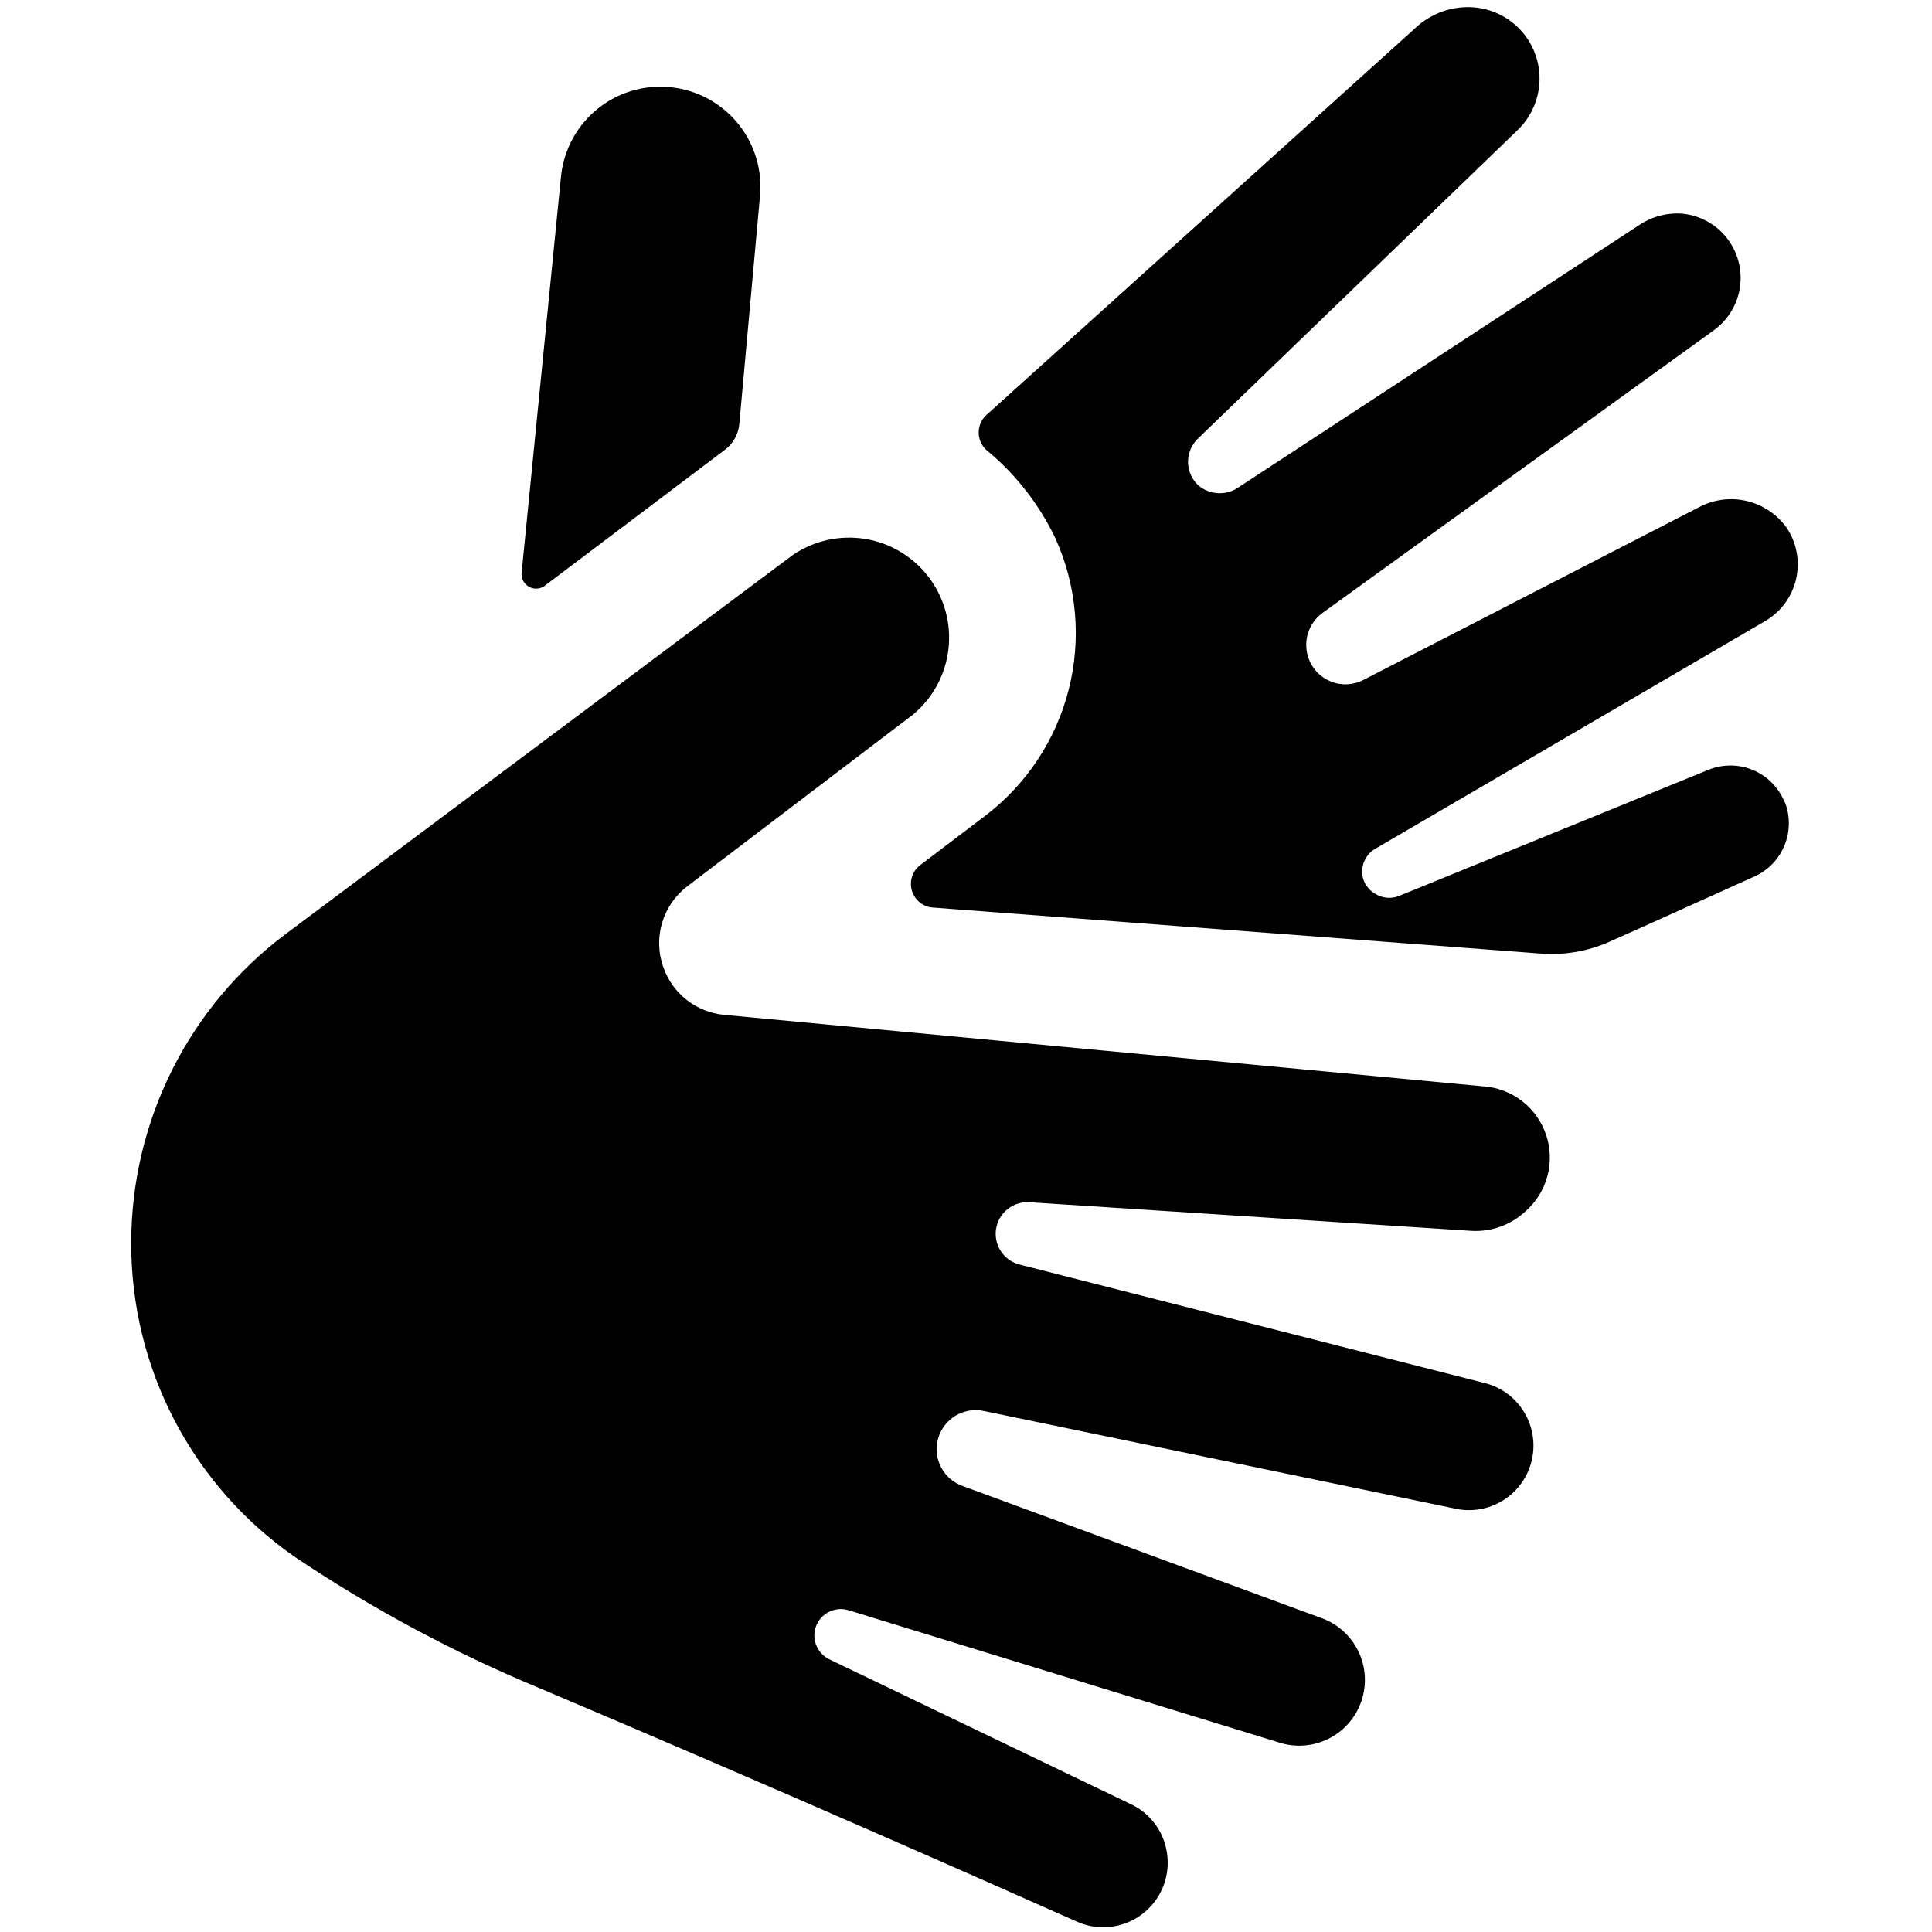 <svg xmlns="http://www.w3.org/2000/svg" xmlns:xlink="http://www.w3.org/1999/xlink" width="1080" zoomAndPan="magnify" viewBox="0 0 810 810" height="1080" preserveAspectRatio="xMidYMid meet" version="1.0"><defs><clipPath id="5332782dda"><path d="M 55.012 225 L 650 225 L 650 809 L 55.012 809 Z M 55.012 225 " clip-rule="nonzero"/></clipPath></defs><g clip-path="url(#5332782dda)"><path fill="#000000" d="M 462.484 808.008 C 458.695 808.016 455.066 807.25 451.605 805.711 C 417.066 790.336 326.027 749.992 227.105 708.156 C 190.984 693.215 156.68 674.875 124.188 653.137 C 121.52 651.301 118.91 649.383 116.359 647.387 C 113.809 645.395 111.32 643.32 108.895 641.176 C 106.469 639.027 104.109 636.809 101.82 634.52 C 99.527 632.23 97.309 629.871 95.164 627.445 C 93.016 625.02 90.941 622.531 88.949 619.98 C 86.953 617.43 85.035 614.82 83.199 612.152 C 81.359 609.484 79.605 606.762 77.934 603.988 C 76.262 601.215 74.676 598.391 73.176 595.52 C 71.676 592.648 70.266 589.734 68.941 586.777 C 67.617 583.82 66.387 580.824 65.246 577.793 C 64.105 574.762 63.059 571.695 62.102 568.602 C 61.148 565.504 60.289 562.383 59.523 559.234 C 58.762 556.086 58.094 552.918 57.52 549.73 C 56.949 546.543 56.473 543.34 56.098 540.121 C 55.719 536.902 55.441 533.676 55.262 530.441 C 55.078 527.207 54.996 523.969 55.012 520.73 C 55.02 517.613 55.117 514.5 55.305 511.391 C 55.492 508.277 55.766 505.176 56.133 502.082 C 56.5 498.984 56.953 495.906 57.5 492.836 C 58.043 489.77 58.676 486.719 59.395 483.684 C 60.117 480.652 60.922 477.645 61.816 474.66 C 62.711 471.676 63.691 468.719 64.754 465.789 C 65.82 462.859 66.969 459.965 68.199 457.102 C 69.43 454.238 70.746 451.414 72.141 448.629 C 73.535 445.84 75.008 443.098 76.562 440.395 C 78.117 437.695 79.746 435.039 81.453 432.434 C 83.16 429.828 84.941 427.27 86.793 424.766 C 88.648 422.262 90.574 419.812 92.57 417.422 C 94.562 415.027 96.629 412.695 98.758 410.418 C 100.887 408.145 103.082 405.938 105.34 403.789 C 107.598 401.641 109.918 399.562 112.293 397.547 C 114.672 395.535 117.105 393.594 119.598 391.719 L 332.418 232.652 C 333.516 231.906 334.652 231.211 335.816 230.57 C 336.984 229.93 338.176 229.348 339.398 228.82 C 340.621 228.293 341.863 227.824 343.133 227.418 C 344.398 227.008 345.68 226.66 346.98 226.375 C 348.277 226.09 349.59 225.867 350.91 225.703 C 352.23 225.543 353.555 225.445 354.887 225.41 C 356.215 225.375 357.543 225.402 358.871 225.496 C 360.199 225.586 361.52 225.738 362.832 225.957 C 364.145 226.176 365.441 226.453 366.73 226.793 C 368.016 227.137 369.281 227.535 370.531 227.996 C 371.777 228.461 373 228.98 374.199 229.559 C 375.398 230.137 376.566 230.77 377.703 231.457 C 378.844 232.148 379.945 232.891 381.012 233.684 C 382.078 234.477 383.105 235.32 384.094 236.211 C 385.082 237.105 386.023 238.043 386.922 239.023 C 387.82 240.004 388.672 241.027 389.473 242.09 C 390.273 243.152 391.02 244.25 391.715 245.387 C 392.414 246.52 393.055 247.684 393.641 248.879 C 394.223 250.074 394.75 251.297 395.223 252.539 C 395.691 253.785 396.098 255.051 396.449 256.336 C 396.797 257.617 397.086 258.918 397.309 260.23 C 397.535 261.539 397.699 262.859 397.797 264.188 C 397.898 265.512 397.934 266.844 397.906 268.172 C 397.883 269.504 397.793 270.828 397.637 272.152 C 397.484 273.473 397.27 274.785 396.992 276.086 C 396.715 277.391 396.375 278.676 395.977 279.945 C 395.574 281.211 395.117 282.461 394.598 283.688 C 394.078 284.91 393.504 286.109 392.871 287.281 C 392.238 288.449 391.551 289.59 390.809 290.695 C 390.07 291.801 389.277 292.867 388.434 293.898 C 387.59 294.926 386.703 295.914 385.766 296.859 C 384.828 297.805 383.848 298.703 382.828 299.555 L 288.195 371.551 C 286.926 372.516 285.738 373.574 284.637 374.727 C 283.535 375.883 282.535 377.117 281.629 378.43 C 280.727 379.746 279.934 381.125 279.246 382.566 C 278.562 384.008 278 385.492 277.551 387.023 C 277.105 388.559 276.785 390.113 276.586 391.699 C 276.387 393.281 276.316 394.871 276.375 396.465 C 276.43 398.059 276.613 399.641 276.922 401.207 C 277.23 402.77 277.66 404.301 278.215 405.797 C 278.691 407.125 279.258 408.41 279.918 409.656 C 280.578 410.906 281.32 412.098 282.148 413.238 C 282.973 414.383 283.879 415.457 284.855 416.473 C 285.836 417.488 286.883 418.426 287.992 419.293 C 289.105 420.16 290.273 420.941 291.496 421.645 C 292.719 422.344 293.984 422.957 295.293 423.48 C 296.602 424.004 297.941 424.43 299.312 424.762 C 300.68 425.098 302.066 425.332 303.469 425.469 L 621.602 455.426 C 623.074 455.516 624.535 455.711 625.977 456.012 C 627.422 456.316 628.836 456.727 630.223 457.238 C 631.605 457.75 632.945 458.363 634.238 459.074 C 635.535 459.785 636.77 460.586 637.945 461.48 C 639.117 462.375 640.223 463.352 641.254 464.406 C 642.285 465.465 643.23 466.59 644.098 467.789 C 644.961 468.984 645.734 470.238 646.41 471.551 C 647.09 472.863 647.668 474.215 648.148 475.613 C 648.629 477.012 649 478.434 649.27 479.887 C 649.535 481.34 649.695 482.805 649.75 484.281 C 649.801 485.754 649.742 487.227 649.578 488.695 C 649.41 490.16 649.141 491.609 648.758 493.035 C 648.379 494.465 647.895 495.855 647.312 497.211 C 646.727 498.566 646.043 499.871 645.266 501.125 C 644.484 502.383 643.621 503.57 642.664 504.699 C 641.711 505.824 640.68 506.875 639.566 507.848 C 638.047 509.27 636.402 510.52 634.625 511.602 C 632.852 512.688 630.988 513.582 629.031 514.285 C 627.074 514.988 625.066 515.488 623.008 515.781 C 620.949 516.078 618.883 516.164 616.809 516.035 L 431.738 504.055 C 430.914 503.992 430.09 504.004 429.266 504.094 C 428.441 504.184 427.637 504.352 426.844 504.594 C 426.051 504.836 425.289 505.148 424.555 505.531 C 423.82 505.918 423.129 506.367 422.48 506.879 C 421.832 507.395 421.234 507.965 420.691 508.59 C 420.148 509.215 419.668 509.887 419.25 510.602 C 418.836 511.316 418.488 512.062 418.207 512.844 C 417.93 513.625 417.73 514.426 417.602 515.242 C 417.473 516.062 417.422 516.883 417.449 517.711 C 417.473 518.539 417.574 519.359 417.754 520.168 C 417.934 520.977 418.188 521.762 418.512 522.523 C 418.84 523.285 419.23 524.008 419.695 524.695 C 420.156 525.383 420.676 526.023 421.258 526.613 C 421.84 527.203 422.469 527.734 423.148 528.207 C 423.828 528.68 424.547 529.086 425.305 529.422 C 426.059 529.762 426.84 530.023 427.648 530.215 L 623.598 580.145 C 624.41 580.387 625.215 580.668 626.004 580.988 C 626.789 581.305 627.562 581.66 628.316 582.055 C 629.074 582.445 629.809 582.871 630.523 583.332 C 631.238 583.793 631.93 584.289 632.598 584.812 C 633.266 585.34 633.906 585.898 634.523 586.484 C 635.137 587.07 635.727 587.688 636.281 588.328 C 636.84 588.973 637.367 589.637 637.859 590.332 C 638.355 591.023 638.816 591.738 639.246 592.473 C 639.672 593.207 640.062 593.961 640.422 594.734 C 640.777 595.508 641.098 596.293 641.379 597.098 C 641.66 597.898 641.902 598.715 642.109 599.539 C 642.316 600.367 642.48 601.199 642.605 602.039 C 642.734 602.883 642.82 603.727 642.867 604.578 C 642.914 605.426 642.922 606.277 642.887 607.125 C 642.855 607.977 642.781 608.824 642.668 609.668 C 642.555 610.512 642.402 611.348 642.211 612.176 C 642.02 613.004 641.789 613.82 641.52 614.629 C 641.25 615.438 640.945 616.23 640.602 617.008 C 640.258 617.785 639.879 618.547 639.465 619.289 C 639.047 620.031 638.598 620.754 638.113 621.453 C 637.633 622.152 637.117 622.828 636.57 623.48 C 636.023 624.133 635.445 624.754 634.84 625.352 C 634.234 625.949 633.602 626.516 632.941 627.055 C 632.281 627.59 631.598 628.098 630.891 628.57 C 630.184 629.043 629.457 629.48 628.707 629.883 C 627.957 630.289 627.191 630.656 626.41 630.988 C 625.625 631.32 624.828 631.613 624.02 631.871 C 623.207 632.129 622.387 632.348 621.555 632.527 C 620.723 632.703 619.887 632.844 619.039 632.945 C 618.195 633.043 617.348 633.105 616.496 633.125 C 615.648 633.145 614.797 633.125 613.949 633.066 C 613.102 633.004 612.258 632.906 611.418 632.766 L 412.773 591.625 C 411.758 591.391 410.73 591.25 409.691 591.211 C 408.652 591.168 407.617 591.227 406.586 591.383 C 405.559 591.543 404.555 591.793 403.57 592.145 C 402.59 592.492 401.652 592.93 400.754 593.457 C 399.855 593.984 399.016 594.594 398.234 595.281 C 397.453 595.969 396.746 596.727 396.109 597.551 C 395.469 598.371 394.918 599.25 394.445 600.18 C 393.977 601.109 393.598 602.074 393.312 603.074 C 393.027 604.074 392.836 605.094 392.746 606.133 C 392.656 607.172 392.66 608.207 392.77 609.242 C 392.875 610.277 393.078 611.297 393.379 612.293 C 393.676 613.289 394.07 614.25 394.551 615.172 C 395.035 616.094 395.602 616.965 396.25 617.777 C 396.898 618.594 397.617 619.34 398.41 620.016 C 399.199 620.691 400.047 621.289 400.953 621.805 C 401.859 622.32 402.805 622.746 403.789 623.078 L 553.523 678.199 C 554.375 678.488 555.215 678.82 556.039 679.191 C 556.859 679.562 557.664 679.973 558.445 680.426 C 559.227 680.875 559.984 681.363 560.719 681.887 C 561.453 682.414 562.16 682.973 562.84 683.57 C 563.52 684.164 564.168 684.789 564.785 685.449 C 565.402 686.105 565.984 686.793 566.535 687.508 C 567.086 688.227 567.598 688.965 568.078 689.73 C 568.555 690.5 568.992 691.285 569.391 692.094 C 569.793 692.906 570.152 693.73 570.469 694.578 C 570.789 695.422 571.066 696.281 571.301 697.152 C 571.535 698.023 571.727 698.906 571.875 699.797 C 572.02 700.688 572.125 701.582 572.184 702.484 C 572.246 703.383 572.262 704.285 572.23 705.188 C 572.203 706.09 572.129 706.988 572.012 707.883 C 571.895 708.777 571.734 709.668 571.531 710.547 C 571.328 711.426 571.082 712.293 570.793 713.148 C 570.5 714.004 570.172 714.844 569.801 715.664 C 569.43 716.488 569.016 717.289 568.566 718.07 C 568.117 718.855 567.629 719.613 567.102 720.348 C 566.578 721.082 566.02 721.789 565.422 722.469 C 564.828 723.148 564.203 723.797 563.543 724.414 C 562.887 725.031 562.199 725.613 561.484 726.164 C 560.77 726.715 560.027 727.23 559.262 727.707 C 558.496 728.184 557.707 728.625 556.898 729.023 C 556.09 729.422 555.262 729.781 554.418 730.102 C 553.574 730.422 552.715 730.695 551.844 730.93 C 550.973 731.164 550.094 731.355 549.203 731.504 C 548.312 731.652 547.414 731.758 546.516 731.816 C 545.613 731.875 544.715 731.891 543.812 731.863 C 542.91 731.836 542.012 731.762 541.117 731.645 C 540.223 731.527 539.332 731.367 538.453 731.164 C 537.574 730.957 536.707 730.711 535.852 730.422 L 355.773 675.105 C 354.844 674.816 353.891 674.652 352.918 674.617 C 351.945 674.578 350.984 674.668 350.035 674.883 C 349.086 675.102 348.18 675.438 347.316 675.895 C 346.457 676.348 345.668 676.906 344.953 677.57 C 344.242 678.234 343.625 678.98 343.109 679.805 C 342.59 680.629 342.188 681.508 341.902 682.441 C 341.617 683.371 341.457 684.324 341.422 685.301 C 341.391 686.273 341.48 687.234 341.699 688.184 C 342.098 689.812 342.82 691.281 343.867 692.59 C 344.914 693.898 346.188 694.926 347.691 695.672 L 474.262 756.484 C 475.918 757.27 477.477 758.215 478.938 759.324 C 480.398 760.43 481.73 761.676 482.934 763.059 C 484.137 764.441 485.184 765.934 486.078 767.535 C 486.973 769.137 487.691 770.812 488.238 772.559 C 488.402 773.07 488.555 773.582 488.691 774.098 C 488.824 774.613 488.945 775.137 489.051 775.66 C 489.152 776.184 489.242 776.711 489.316 777.238 C 489.391 777.766 489.445 778.297 489.488 778.832 C 489.531 779.363 489.555 779.898 489.566 780.43 C 489.578 780.965 489.57 781.5 489.551 782.031 C 489.527 782.566 489.492 783.098 489.438 783.633 C 489.387 784.164 489.316 784.691 489.23 785.219 C 489.148 785.746 489.047 786.273 488.934 786.793 C 488.816 787.316 488.688 787.832 488.539 788.348 C 488.395 788.859 488.234 789.371 488.059 789.875 C 487.883 790.379 487.691 790.875 487.484 791.371 C 487.281 791.863 487.059 792.348 486.824 792.828 C 486.59 793.309 486.344 793.781 486.078 794.246 C 485.816 794.711 485.543 795.168 485.25 795.617 C 484.961 796.066 484.66 796.508 484.344 796.938 C 484.027 797.371 483.699 797.789 483.359 798.203 C 483.02 798.613 482.668 799.016 482.305 799.406 C 481.938 799.797 481.562 800.176 481.176 800.543 C 480.789 800.914 480.391 801.27 479.984 801.613 C 479.578 801.961 479.16 802.293 478.73 802.613 C 478.305 802.934 477.867 803.238 477.422 803.535 C 476.977 803.828 476.523 804.109 476.059 804.375 C 475.598 804.645 475.129 804.898 474.648 805.137 C 474.172 805.375 473.688 805.602 473.199 805.812 C 472.707 806.023 472.211 806.219 471.707 806.402 C 471.207 806.582 470.699 806.75 470.188 806.898 C 469.676 807.051 469.16 807.188 468.637 807.309 C 468.117 807.43 467.594 807.535 467.066 807.625 C 466.543 807.715 466.012 807.789 465.48 807.848 C 464.953 807.906 464.418 807.949 463.887 807.977 C 463.352 808 462.82 808.012 462.285 808.008 Z M 462.484 808.008 " fill-opacity="1" fill-rule="nonzero"/></g><path fill="#000000" d="M 303.867 188.617 C 304.727 187.984 305.508 187.266 306.215 186.469 C 306.922 185.668 307.539 184.805 308.062 183.875 C 308.586 182.945 309.008 181.973 309.328 180.953 C 309.648 179.938 309.855 178.895 309.957 177.832 L 318.641 82.074 C 318.762 80.762 318.816 79.445 318.812 78.129 C 318.809 76.809 318.742 75.496 318.613 74.184 C 318.484 72.871 318.293 71.566 318.043 70.273 C 317.789 68.98 317.477 67.699 317.105 66.438 C 316.734 65.172 316.301 63.926 315.812 62.703 C 315.324 61.48 314.777 60.281 314.176 59.109 C 313.57 57.938 312.914 56.797 312.203 55.684 C 311.496 54.574 310.734 53.5 309.922 52.461 C 309.109 51.422 308.254 50.426 307.348 49.465 C 306.441 48.508 305.492 47.598 304.5 46.727 C 303.512 45.859 302.48 45.039 301.41 44.27 C 300.344 43.496 299.238 42.777 298.102 42.113 C 296.965 41.445 295.801 40.832 294.605 40.277 C 293.41 39.719 292.195 39.219 290.953 38.777 C 289.711 38.336 288.453 37.953 287.176 37.629 C 285.898 37.305 284.605 37.043 283.305 36.84 C 281.902 36.621 280.492 36.473 279.074 36.395 C 277.652 36.316 276.234 36.312 274.816 36.383 C 273.398 36.449 271.984 36.59 270.582 36.801 C 269.176 37.012 267.785 37.297 266.41 37.648 C 265.035 38.004 263.68 38.426 262.348 38.918 C 261.016 39.406 259.711 39.965 258.434 40.59 C 257.16 41.215 255.918 41.902 254.711 42.652 C 253.508 43.406 252.344 44.215 251.219 45.086 C 250.094 45.953 249.02 46.879 247.988 47.859 C 246.961 48.836 245.984 49.867 245.059 50.945 C 244.137 52.023 243.27 53.148 242.457 54.312 C 241.648 55.48 240.898 56.688 240.211 57.93 C 239.523 59.172 238.902 60.449 238.344 61.754 C 237.789 63.062 237.297 64.395 236.875 65.75 C 236.453 67.109 236.102 68.484 235.82 69.875 C 235.539 71.27 235.328 72.672 235.191 74.086 L 218.719 239.844 C 218.633 240.453 218.637 241.066 218.738 241.676 C 218.836 242.289 219.023 242.871 219.301 243.422 C 219.578 243.977 219.93 244.477 220.359 244.922 C 220.785 245.367 221.273 245.742 221.812 246.039 C 222.355 246.336 222.93 246.547 223.535 246.672 C 224.141 246.793 224.754 246.824 225.367 246.762 C 225.984 246.699 226.574 246.547 227.145 246.301 C 227.711 246.059 228.23 245.734 228.703 245.336 Z M 303.867 188.617 " fill-opacity="1" fill-rule="nonzero"/><path fill="#000000" d="M 748.273 336.5 C 747.98 335.75 747.648 335.012 747.285 334.293 C 746.918 333.574 746.516 332.875 746.082 332.195 C 745.645 331.516 745.176 330.859 744.676 330.227 C 744.176 329.594 743.645 328.988 743.086 328.406 C 742.523 327.828 741.938 327.273 741.32 326.754 C 740.707 326.23 740.066 325.738 739.402 325.281 C 738.738 324.82 738.055 324.395 737.348 324.004 C 736.645 323.613 735.922 323.258 735.18 322.938 C 734.438 322.617 733.684 322.336 732.914 322.09 C 732.145 321.848 731.367 321.641 730.578 321.473 C 729.789 321.305 728.992 321.176 728.191 321.086 C 727.387 321 726.582 320.949 725.777 320.941 C 724.969 320.93 724.164 320.961 723.359 321.031 C 722.559 321.102 721.758 321.211 720.965 321.363 C 720.172 321.512 719.391 321.699 718.613 321.926 C 717.84 322.152 717.078 322.418 716.332 322.723 L 586.762 375.543 C 585.961 375.883 585.133 376.129 584.277 376.273 C 583.418 376.418 582.555 376.457 581.688 376.398 C 580.82 376.336 579.973 376.176 579.141 375.914 C 578.312 375.648 577.523 375.293 576.781 374.844 C 576.047 374.453 575.367 373.988 574.738 373.438 C 574.113 372.891 573.559 372.281 573.074 371.605 C 572.586 370.93 572.188 370.207 571.867 369.441 C 571.551 368.672 571.324 367.875 571.191 367.055 C 571.027 365.91 571.043 364.77 571.234 363.629 C 571.426 362.492 571.785 361.406 572.312 360.379 C 572.84 359.352 573.512 358.426 574.324 357.605 C 575.137 356.785 576.055 356.109 577.078 355.574 L 739.988 260.414 C 740.801 259.941 741.586 259.43 742.348 258.879 C 743.105 258.328 743.836 257.738 744.535 257.113 C 745.234 256.484 745.898 255.824 746.531 255.133 C 747.164 254.438 747.758 253.711 748.316 252.957 C 748.875 252.203 749.391 251.422 749.871 250.613 C 750.348 249.805 750.785 248.977 751.176 248.121 C 751.57 247.27 751.918 246.398 752.223 245.512 C 752.527 244.625 752.785 243.723 753 242.809 C 753.211 241.895 753.375 240.969 753.492 240.039 C 753.613 239.105 753.684 238.172 753.703 237.234 C 753.727 236.293 753.699 235.355 753.629 234.422 C 753.555 233.484 753.434 232.555 753.266 231.633 C 753.098 230.707 752.883 229.797 752.621 228.895 C 752.359 227.992 752.051 227.105 751.699 226.234 C 751.348 225.367 750.953 224.516 750.512 223.688 C 750.074 222.855 749.594 222.051 749.074 221.27 C 748.57 220.57 748.039 219.891 747.477 219.238 C 746.918 218.586 746.324 217.961 745.707 217.363 C 745.09 216.762 744.445 216.191 743.773 215.648 C 743.105 215.109 742.414 214.598 741.695 214.121 C 740.98 213.641 740.246 213.195 739.488 212.781 C 738.734 212.371 737.961 211.992 737.168 211.648 C 736.379 211.309 735.574 211 734.758 210.73 C 733.941 210.461 733.113 210.227 732.273 210.031 C 731.434 209.836 730.59 209.68 729.734 209.559 C 728.883 209.441 728.027 209.359 727.168 209.316 C 726.309 209.277 725.445 209.273 724.586 209.309 C 723.727 209.344 722.867 209.418 722.016 209.531 C 721.16 209.645 720.312 209.797 719.473 209.984 C 718.633 210.176 717.805 210.402 716.984 210.664 C 716.164 210.93 715.359 211.23 714.566 211.566 C 713.773 211.902 712.996 212.273 712.238 212.684 L 571.59 285.074 C 571.07 285.344 570.539 285.582 569.996 285.797 C 569.453 286.008 568.898 286.188 568.336 286.34 C 567.773 286.492 567.203 286.613 566.629 286.707 C 566.051 286.797 565.473 286.859 564.891 286.887 C 564.309 286.918 563.727 286.914 563.145 286.883 C 562.562 286.848 561.98 286.785 561.406 286.691 C 560.832 286.598 560.262 286.469 559.699 286.316 C 559.137 286.16 558.586 285.973 558.043 285.758 C 557.5 285.543 556.973 285.301 556.453 285.031 C 555.938 284.758 555.438 284.461 554.953 284.137 C 554.469 283.812 554.004 283.461 553.555 283.086 C 553.109 282.715 552.684 282.316 552.277 281.895 C 551.871 281.477 551.492 281.035 551.133 280.574 C 550.777 280.113 550.445 279.633 550.137 279.137 C 549.832 278.641 549.551 278.129 549.301 277.605 C 549.047 277.078 548.824 276.539 548.629 275.988 C 548.336 275.168 548.105 274.328 547.941 273.469 C 547.777 272.613 547.68 271.746 547.652 270.875 C 547.629 270 547.668 269.129 547.777 268.266 C 547.891 267.398 548.066 266.547 548.312 265.707 C 548.559 264.867 548.867 264.055 549.242 263.266 C 549.613 262.477 550.047 261.719 550.543 261 C 551.035 260.277 551.582 259.602 552.184 258.969 C 552.781 258.332 553.43 257.75 554.121 257.219 L 718.629 138.391 C 719.73 137.586 720.77 136.707 721.742 135.746 C 722.711 134.785 723.605 133.754 724.422 132.66 C 725.238 131.562 725.965 130.41 726.605 129.203 C 727.246 128 727.793 126.75 728.246 125.461 C 728.699 124.172 729.051 122.855 729.305 121.512 C 729.555 120.168 729.707 118.816 729.754 117.449 C 729.801 116.086 729.746 114.723 729.59 113.367 C 729.43 112.008 729.168 110.672 728.809 109.352 C 728.449 108.035 727.988 106.75 727.434 105.504 C 726.879 104.254 726.234 103.055 725.496 101.906 C 724.758 100.754 723.941 99.668 723.039 98.641 C 722.137 97.613 721.16 96.66 720.117 95.781 C 719.07 94.902 717.965 94.109 716.797 93.398 C 715.629 92.688 714.418 92.066 713.156 91.539 C 711.898 91.012 710.605 90.582 709.277 90.25 C 707.953 89.922 706.609 89.691 705.25 89.562 C 702.035 89.34 698.871 89.648 695.758 90.484 C 692.645 91.324 689.754 92.648 687.082 94.457 L 519.281 204.293 C 518.664 204.727 518.016 205.102 517.336 205.426 C 516.66 205.75 515.957 206.02 515.234 206.23 C 514.512 206.438 513.777 206.59 513.031 206.68 C 512.281 206.77 511.531 206.801 510.781 206.77 C 510.027 206.738 509.285 206.645 508.547 206.492 C 507.809 206.34 507.09 206.129 506.387 205.859 C 505.684 205.59 505.008 205.266 504.359 204.887 C 503.707 204.504 503.094 204.074 502.512 203.594 C 502.164 203.281 501.836 202.949 501.523 202.598 C 501.211 202.25 500.918 201.883 500.645 201.504 C 500.367 201.125 500.113 200.73 499.879 200.324 C 499.648 199.918 499.434 199.5 499.246 199.07 C 499.055 198.641 498.887 198.203 498.746 197.758 C 498.602 197.312 498.48 196.859 498.383 196.402 C 498.285 195.941 498.211 195.48 498.164 195.012 C 498.113 194.547 498.09 194.078 498.09 193.609 C 498.09 193.141 498.113 192.672 498.164 192.207 C 498.211 191.742 498.285 191.277 498.383 190.82 C 498.48 190.359 498.602 189.906 498.746 189.461 C 498.887 189.016 499.055 188.578 499.246 188.148 C 499.434 187.723 499.648 187.305 499.879 186.895 C 500.113 186.488 500.367 186.098 500.645 185.715 C 500.918 185.336 501.211 184.973 501.523 184.621 C 501.836 184.273 502.164 183.941 502.512 183.625 L 635.977 54.812 C 637.027 53.832 638 52.777 638.902 51.652 C 639.801 50.527 640.613 49.344 641.344 48.105 C 642.074 46.863 642.707 45.574 643.254 44.242 C 643.797 42.906 644.242 41.543 644.586 40.145 C 644.934 38.746 645.18 37.332 645.32 35.898 C 645.461 34.465 645.5 33.031 645.438 31.594 C 645.371 30.152 645.207 28.727 644.934 27.312 C 644.664 25.898 644.297 24.512 643.824 23.148 C 643.355 21.789 642.789 20.469 642.129 19.191 C 641.469 17.91 640.719 16.684 639.883 15.512 C 639.047 14.344 638.129 13.238 637.133 12.199 C 636.137 11.16 635.07 10.195 633.934 9.312 C 632.801 8.426 631.605 7.625 630.355 6.914 C 629.105 6.199 627.812 5.578 626.473 5.055 C 625.133 4.527 623.762 4.098 622.359 3.77 C 620.957 3.441 619.539 3.215 618.105 3.09 C 615.844 2.902 613.582 2.953 611.328 3.246 C 609.078 3.535 606.879 4.059 604.738 4.816 C 602.594 5.574 600.555 6.547 598.621 7.738 C 596.684 8.93 594.895 10.309 593.25 11.879 L 416.168 171.641 L 413.371 174.141 C 412.891 174.605 412.457 175.113 412.078 175.668 C 411.695 176.219 411.375 176.805 411.113 177.422 C 410.852 178.039 410.652 178.676 410.52 179.336 C 410.383 179.992 410.316 180.656 410.316 181.328 C 410.316 182 410.383 182.664 410.52 183.32 C 410.652 183.98 410.852 184.617 411.113 185.234 C 411.375 185.852 411.695 186.438 412.078 186.988 C 412.457 187.543 412.891 188.051 413.371 188.52 C 419.539 193.578 425.082 199.25 429.996 205.535 C 434.914 211.816 439.09 218.559 442.52 225.762 C 443.633 228.234 444.641 230.75 445.543 233.305 C 446.445 235.863 447.238 238.453 447.922 241.078 C 448.605 243.699 449.176 246.348 449.633 249.02 C 450.094 251.691 450.441 254.379 450.672 257.082 C 450.906 259.781 451.023 262.488 451.031 265.199 C 451.035 267.91 450.926 270.617 450.699 273.32 C 450.477 276.023 450.141 278.711 449.688 281.383 C 449.238 284.059 448.676 286.707 448 289.332 C 447.328 291.957 446.543 294.551 445.652 297.113 C 444.758 299.672 443.758 302.191 442.652 304.664 C 441.547 307.141 440.34 309.566 439.027 311.938 C 437.719 314.312 436.312 316.625 434.805 318.879 C 433.301 321.137 431.703 323.324 430.012 325.441 C 428.32 327.562 426.547 329.605 424.684 331.578 C 422.82 333.547 420.879 335.434 418.855 337.238 C 416.836 339.047 414.742 340.762 412.574 342.391 L 385.324 363.062 C 384.609 363.688 383.996 364.398 383.484 365.195 C 382.977 365.996 382.586 366.848 382.32 367.758 C 382.051 368.668 381.914 369.598 381.914 370.547 C 381.91 371.492 382.039 372.422 382.301 373.336 C 382.562 374.246 382.945 375.102 383.453 375.906 C 383.957 376.707 384.566 377.422 385.273 378.051 C 385.984 378.68 386.77 379.195 387.625 379.602 C 388.48 380.008 389.379 380.285 390.312 380.438 L 644.859 399.707 C 649.977 400.191 655.074 400.02 660.148 399.191 C 665.223 398.359 670.105 396.902 674.805 394.816 C 692.375 387.027 717.129 375.742 735.598 367.457 C 736.305 367.137 736.992 366.781 737.668 366.398 C 738.34 366.012 738.992 365.594 739.625 365.148 C 740.262 364.699 740.871 364.223 741.461 363.719 C 742.047 363.211 742.609 362.68 743.148 362.121 C 743.688 361.562 744.195 360.977 744.676 360.371 C 745.16 359.762 745.613 359.133 746.035 358.48 C 746.457 357.832 746.848 357.16 747.207 356.473 C 747.562 355.785 747.891 355.082 748.18 354.363 C 748.473 353.645 748.73 352.914 748.949 352.168 C 749.172 351.426 749.359 350.672 749.512 349.914 C 749.66 349.152 749.773 348.383 749.852 347.613 C 749.93 346.84 749.969 346.066 749.973 345.289 C 749.98 344.516 749.945 343.742 749.875 342.969 C 749.805 342.195 749.699 341.426 749.559 340.664 C 749.414 339.902 749.234 339.148 749.023 338.402 C 748.809 337.656 748.559 336.922 748.273 336.199 Z M 748.273 336.5 " fill-opacity="1" fill-rule="nonzero"/></svg>